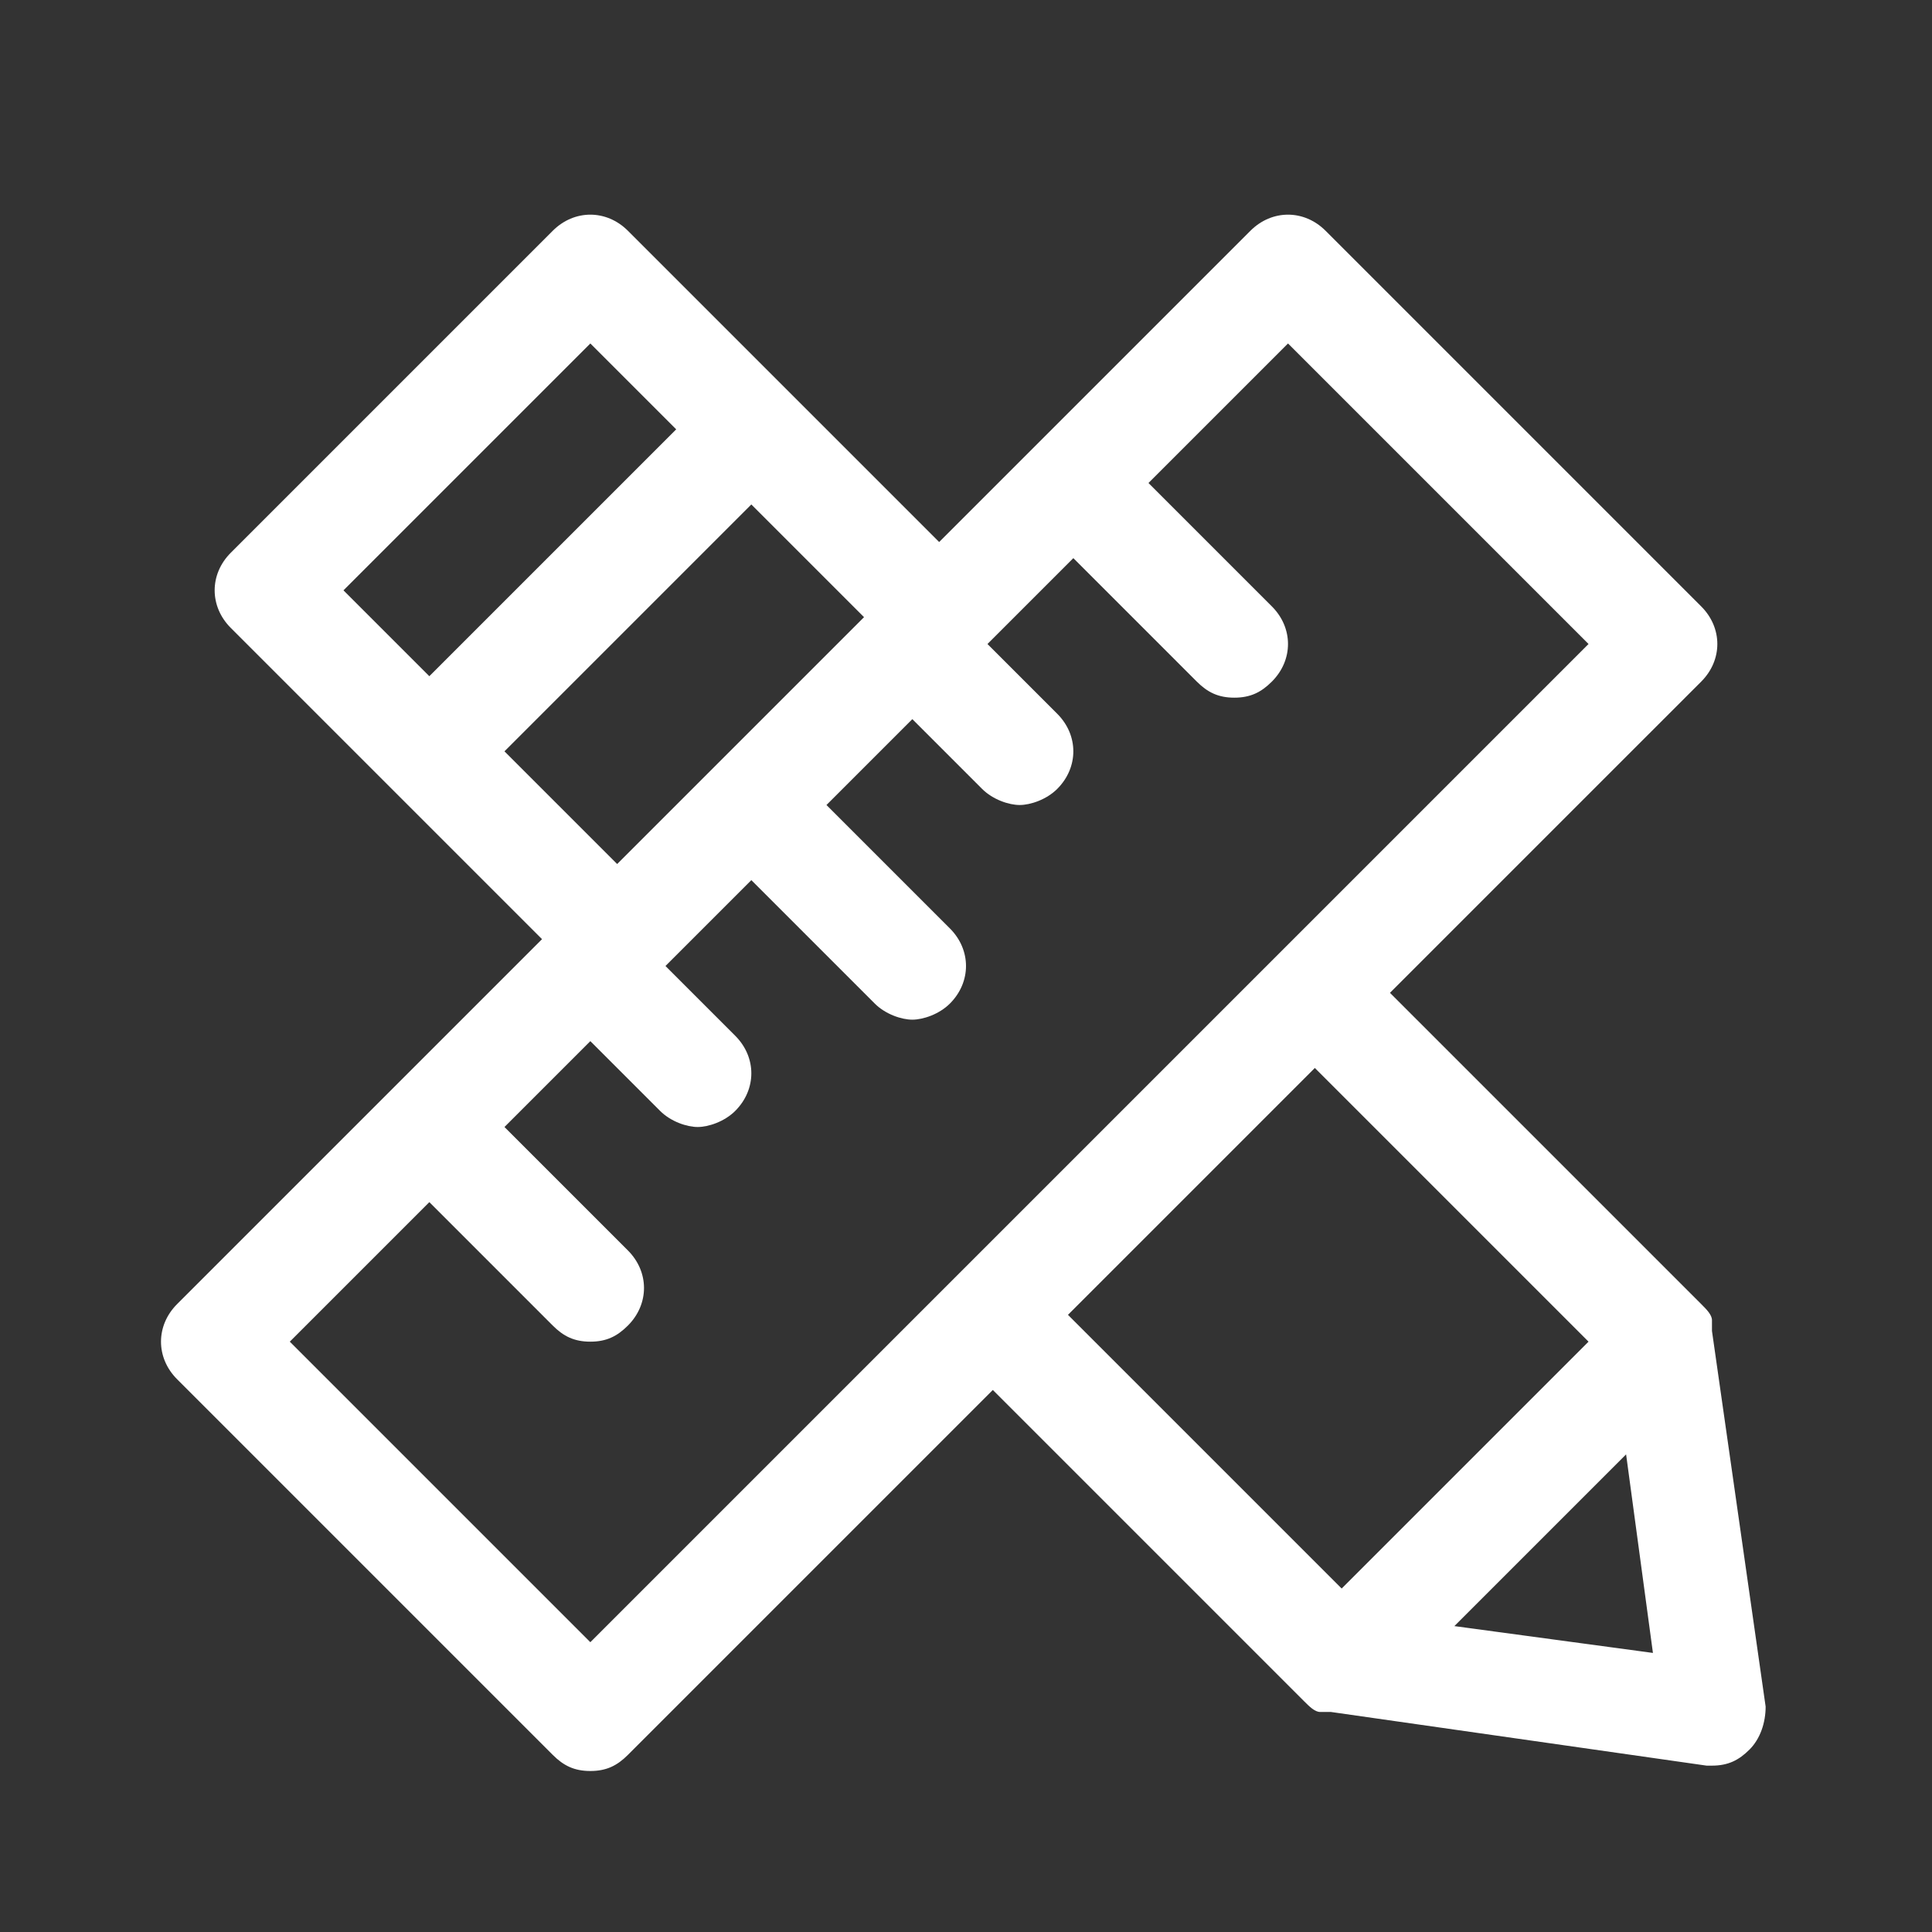 <?xml version="1.0" encoding="UTF-8" standalone="no"?>
<svg width="36px" height="36px" viewBox="0 0 36 36" version="1.1" xmlns="http://www.w3.org/2000/svg" xmlns:xlink="http://www.w3.org/1999/xlink" xmlns:sketch="http://www.bohemiancoding.com/sketch/ns">
    <rect x="0" y="0" width="36" height="36" fill="#333333" stroke="none"/>
    <!-- Generator: Sketch 3.3.3 (12081) - http://www.bohemiancoding.com/sketch -->
    <title>icons/nav/design</title>
    <desc>Created with Sketch.</desc>
    <defs></defs>
    <g id="Icons" stroke="none" stroke-width="1" fill="none" fill-rule="evenodd" sketch:type="MSPage">
        <g id="icons/nav/design" sketch:type="MSArtboardGroup" fill="#FFFFFF">
            <g id="design-outline_design" sketch:type="MSLayerGroup" transform="translate(3, 3)">
                <path d="M7.3,29.7 C7.5,29.9 7.7,30 8,30 C8.3,30 8.5,29.9 8.7,29.7 L15.5,22.9 L21.3,28.7 C21.4,28.8 21.5,28.9 21.6,28.9 L21.7,28.9 L21.8,28.9 L28.8,29.9 L28.9,29.9 C29.2,29.9 29.4,29.8 29.6,29.6 C29.8,29.4 29.9,29.1 29.9,28.8 L28.9,21.8 L28.9,21.7 L28.9,21.6 C28.9,21.5 28.8,21.4 28.7,21.3 L22.9,15.5 L28.7,9.7 C29.1,9.3 29.1,8.7 28.7,8.3 L21.7,1.3 C21.3,0.9 20.7,0.9 20.3,1.3 L14.5,7.1 L8.7,1.3 C8.3,0.9 7.7,0.9 7.3,1.3 L1.3,7.3 C0.9,7.7 0.9,8.3 1.3,8.7 L7.1,14.5 L0.3,21.3 C-0.1,21.7 -0.1,22.3 0.3,22.7 L7.3,29.7 L7.3,29.7 Z M24.1,27.3 L27.3,24.1 L27.8,27.8 L24.1,27.3 L24.1,27.3 Z M26.6,22 L22,26.6 L16.9,21.5 L21.5,16.9 L26.6,22 L26.6,22 Z M8.5,13.1 L6.4,11 L11,6.4 L13.1,8.5 L8.5,13.1 L8.5,13.1 Z M8,3.4 L9.6,5 L5,9.6 L3.4,8 L8,3.4 L8,3.4 Z M5,19.4 L7.3,21.7 C7.5,21.9 7.7,22 8,22 C8.3,22 8.5,21.9 8.7,21.7 C9.1,21.3 9.1,20.7 8.7,20.3 L6.4,18 L8,16.4 L9.3,17.7 C9.5,17.9 9.8,18 10,18 C10.2,18 10.5,17.9 10.7,17.7 C11.1,17.3 11.1,16.7 10.7,16.3 L9.4,15 L11,13.4 L13.3,15.7 C13.5,15.9 13.8,16 14,16 C14.2,16 14.5,15.9 14.7,15.7 C15.1,15.3 15.1,14.7 14.7,14.3 L12.4,12 L14,10.4 L15.3,11.7 C15.5,11.9 15.8,12 16,12 C16.2,12 16.5,11.9 16.7,11.7 C17.1,11.3 17.1,10.7 16.7,10.3 L15.4,9 L17,7.4 L19.3,9.7 C19.5,9.9 19.7,10 20,10 C20.3,10 20.5,9.9 20.7,9.7 C21.1,9.3 21.1,8.7 20.7,8.3 L18.4,6 L21,3.4 L26.6,9 L8,27.6 L2.4,22 L5,19.4 L5,19.4 Z" id="Shape" sketch:type="MSShapeGroup"></path>
            </g>
        </g>
    </g>
</svg>